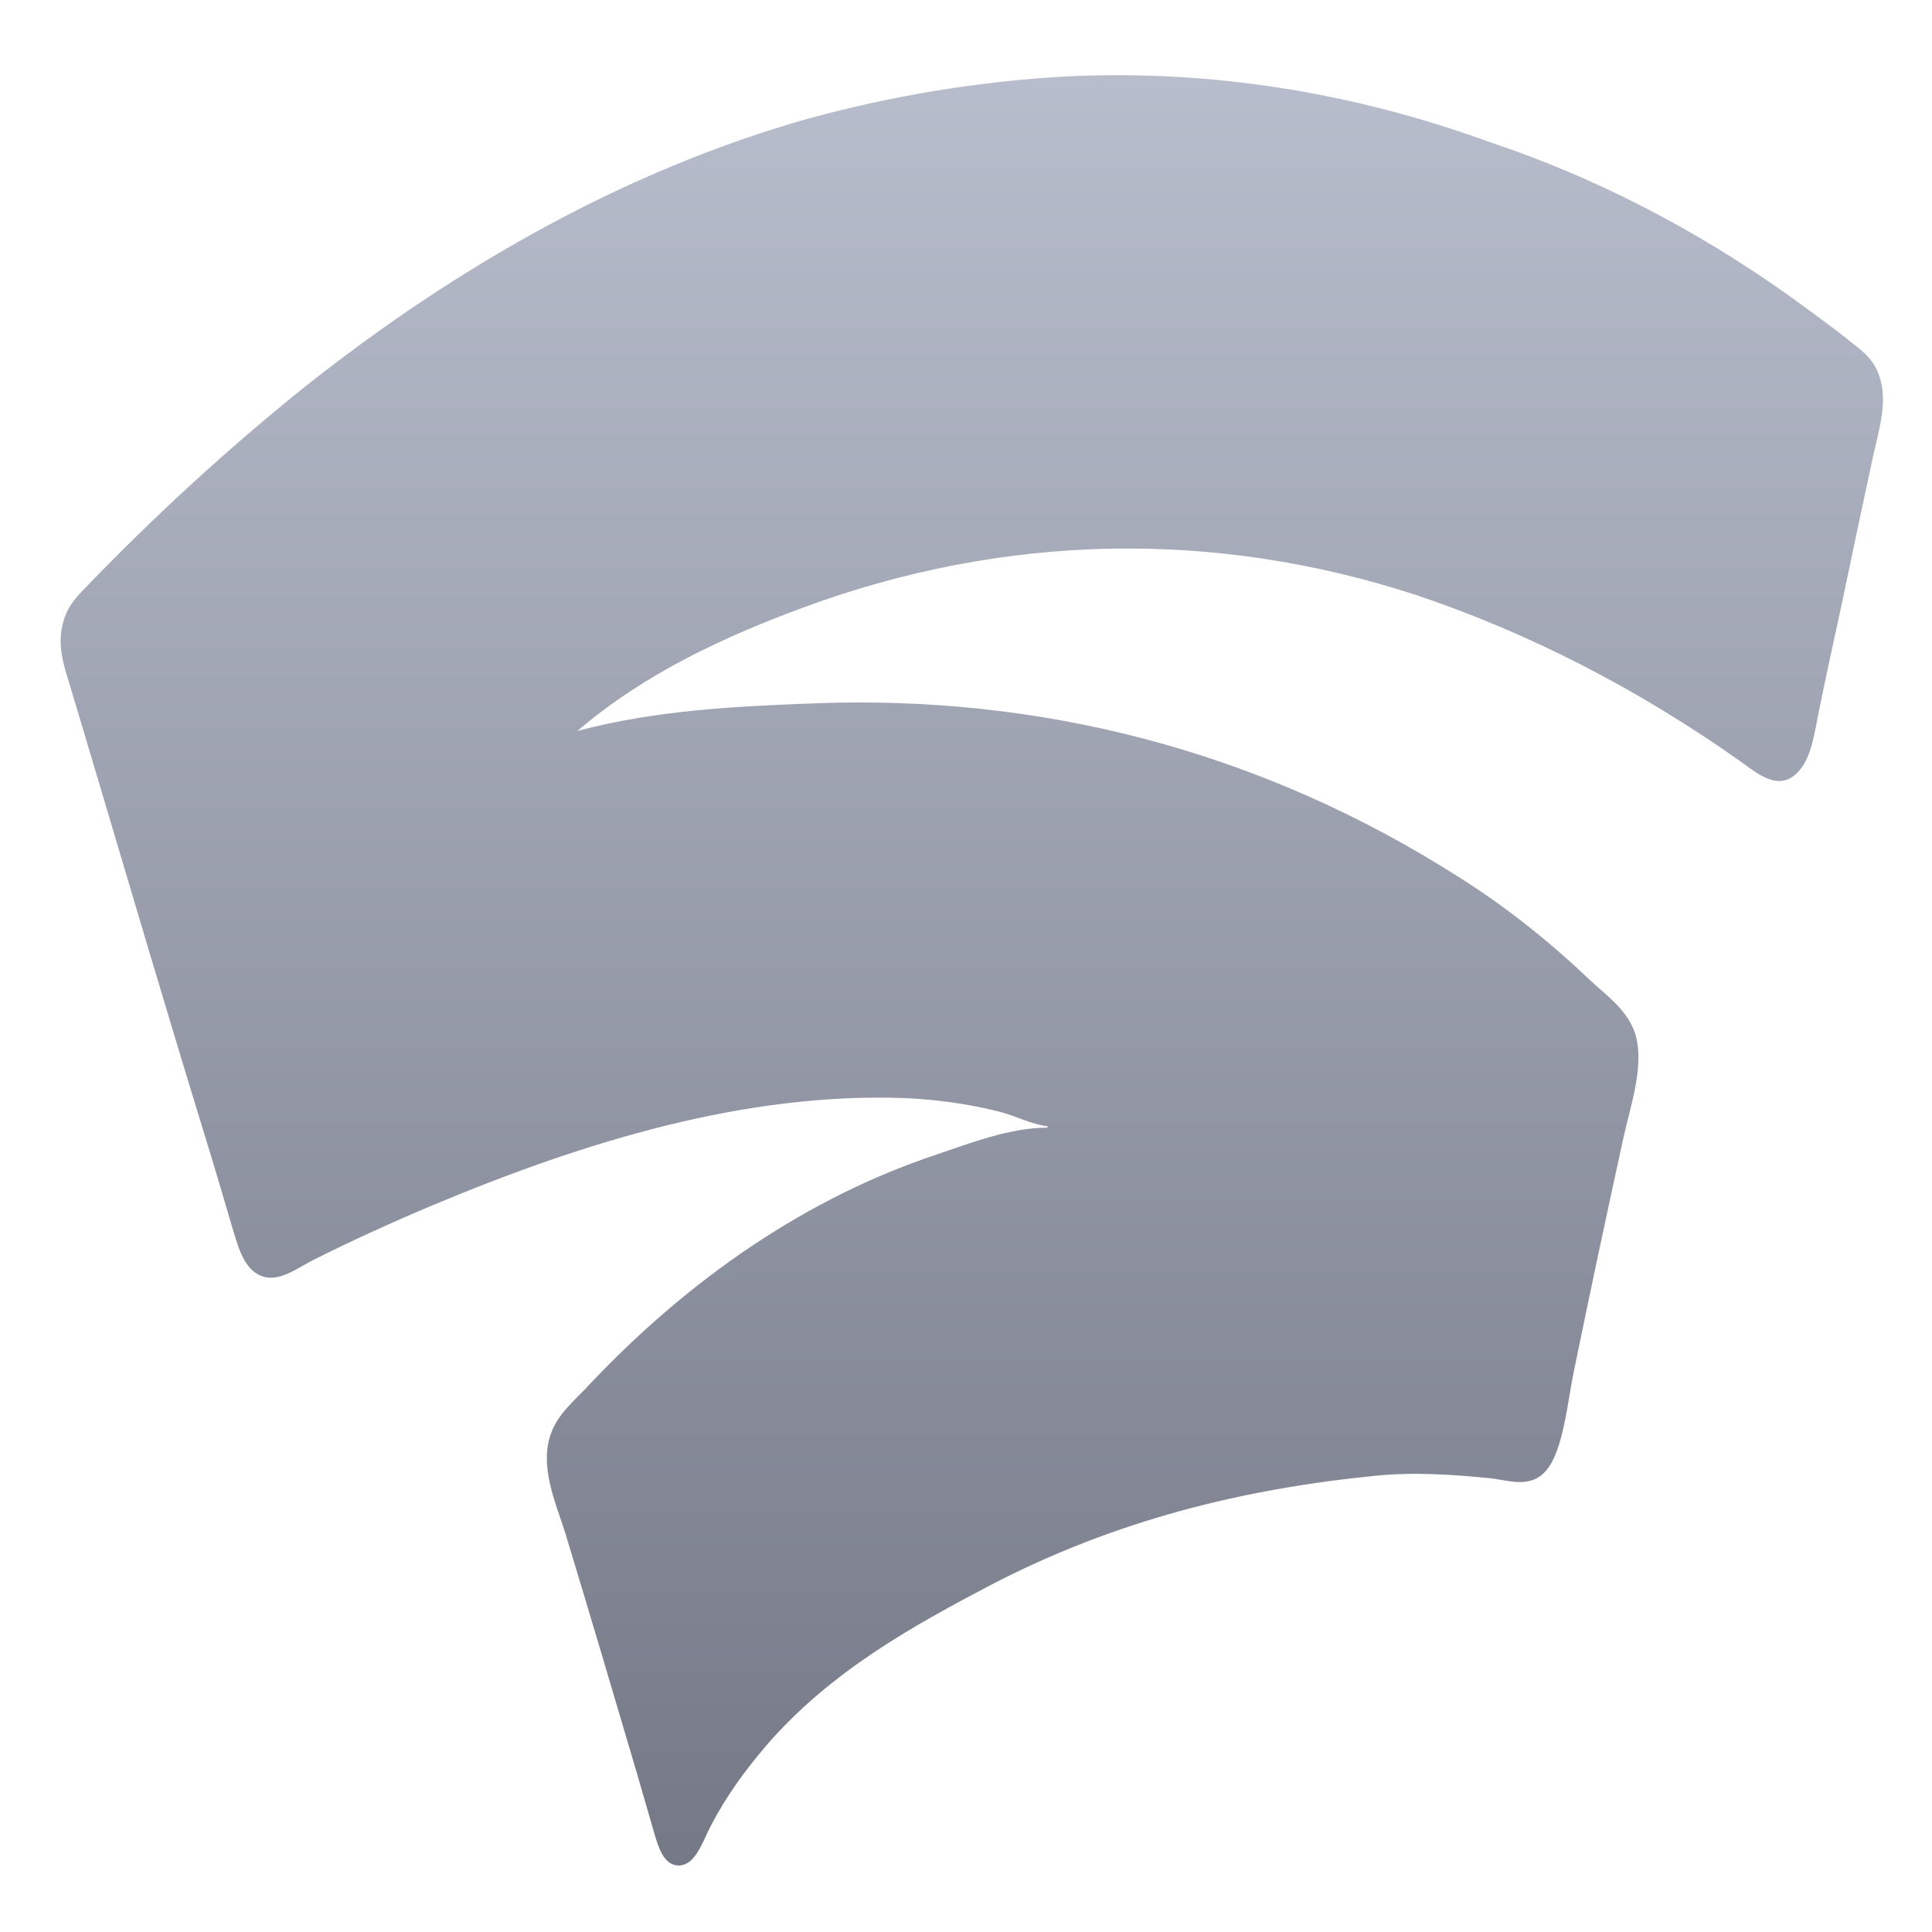<svg xmlns="http://www.w3.org/2000/svg" xmlns:xlink="http://www.w3.org/1999/xlink" width="64" height="64" viewBox="0 0 64 64" version="1.1"><defs><linearGradient id="linear0" gradientUnits="userSpaceOnUse" x1="0" y1="0" x2="0" y2="1" gradientTransform="matrix(73.191,0,0,73.452,-6.097,-5.872)"><stop offset="0" style="stop-color:#c1c6d6;stop-opacity:1;"/><stop offset="1" style="stop-color:#6f7380;stop-opacity:1;"/></linearGradient></defs><g id="surface1"><path style=" stroke:none;fill-rule:nonzero;fill:url(#linear0);" d="M 34.699 37.305 L 34.699 37.355 C 33.469 37.355 32.18 37.852 30.988 38.258 C 26.809 39.656 22.859 42.293 19.398 46 C 19.027 46.391 18.535 46.805 18.293 47.379 C 17.82 48.5 18.402 49.758 18.727 50.789 C 19.531 53.438 20.324 56.113 21.109 58.777 L 21.66 60.68 C 21.82 61.246 22.004 61.785 22.473 61.797 C 23.035 61.797 23.258 61.043 23.555 60.465 C 24.074 59.473 24.707 58.617 25.367 57.844 C 27.516 55.348 30.273 53.848 32.82 52.504 C 36.973 50.348 41.195 49.32 45.562 48.887 C 46.809 48.758 48.121 48.844 49.363 48.969 C 49.984 49.035 50.711 49.332 51.238 48.691 C 51.793 48.016 51.93 46.406 52.137 45.422 C 52.668 42.828 53.219 40.246 53.785 37.66 C 54.008 36.637 54.523 35.195 54.137 34.156 C 53.852 33.402 53.168 32.938 52.68 32.477 C 51.328 31.188 49.91 30.062 48.43 29.121 C 41.684 24.793 34.359 23.027 27.027 23.297 C 24.414 23.395 21.711 23.523 19.125 24.215 C 21.395 22.273 24.074 21.062 26.609 20.125 C 33.266 17.668 40.219 17.523 46.922 19.715 C 50.645 20.965 54.258 22.816 57.695 25.25 C 58.301 25.699 59.008 26.254 59.625 25.5 C 60.023 25.02 60.113 24.242 60.254 23.555 C 60.496 22.355 60.762 21.164 61.02 19.965 C 61.359 18.34 61.703 16.707 62.055 15.086 C 62.219 14.324 62.508 13.441 62.309 12.648 C 62.141 11.93 61.711 11.645 61.285 11.305 C 60.641 10.785 59.98 10.32 59.328 9.84 C 56.145 7.57 52.789 5.852 49.336 4.703 C 44.758 3.035 40.047 2.305 35.332 2.531 C 32.449 2.691 29.574 3.16 26.73 3.941 C 20.879 5.602 15.242 8.715 10.012 12.883 C 7.543 14.871 5.156 17.055 2.859 19.438 C 2.516 19.793 2.199 20.109 2.066 20.719 C 1.906 21.418 2.113 22.047 2.305 22.668 L 3.113 25.371 C 4.324 29.445 5.527 33.52 6.77 37.57 C 7.086 38.59 7.387 39.613 7.688 40.641 C 7.875 41.254 8.035 41.895 8.5 42.188 C 9.129 42.582 9.785 42.039 10.371 41.742 C 11.699 41.074 13.039 40.469 14.387 39.902 C 19.426 37.797 24.703 36.188 29.957 36.375 C 31.016 36.422 32.086 36.566 33.129 36.832 C 33.645 36.965 34.176 37.25 34.699 37.309 Z M 34.699 37.305 "/></g></svg>
